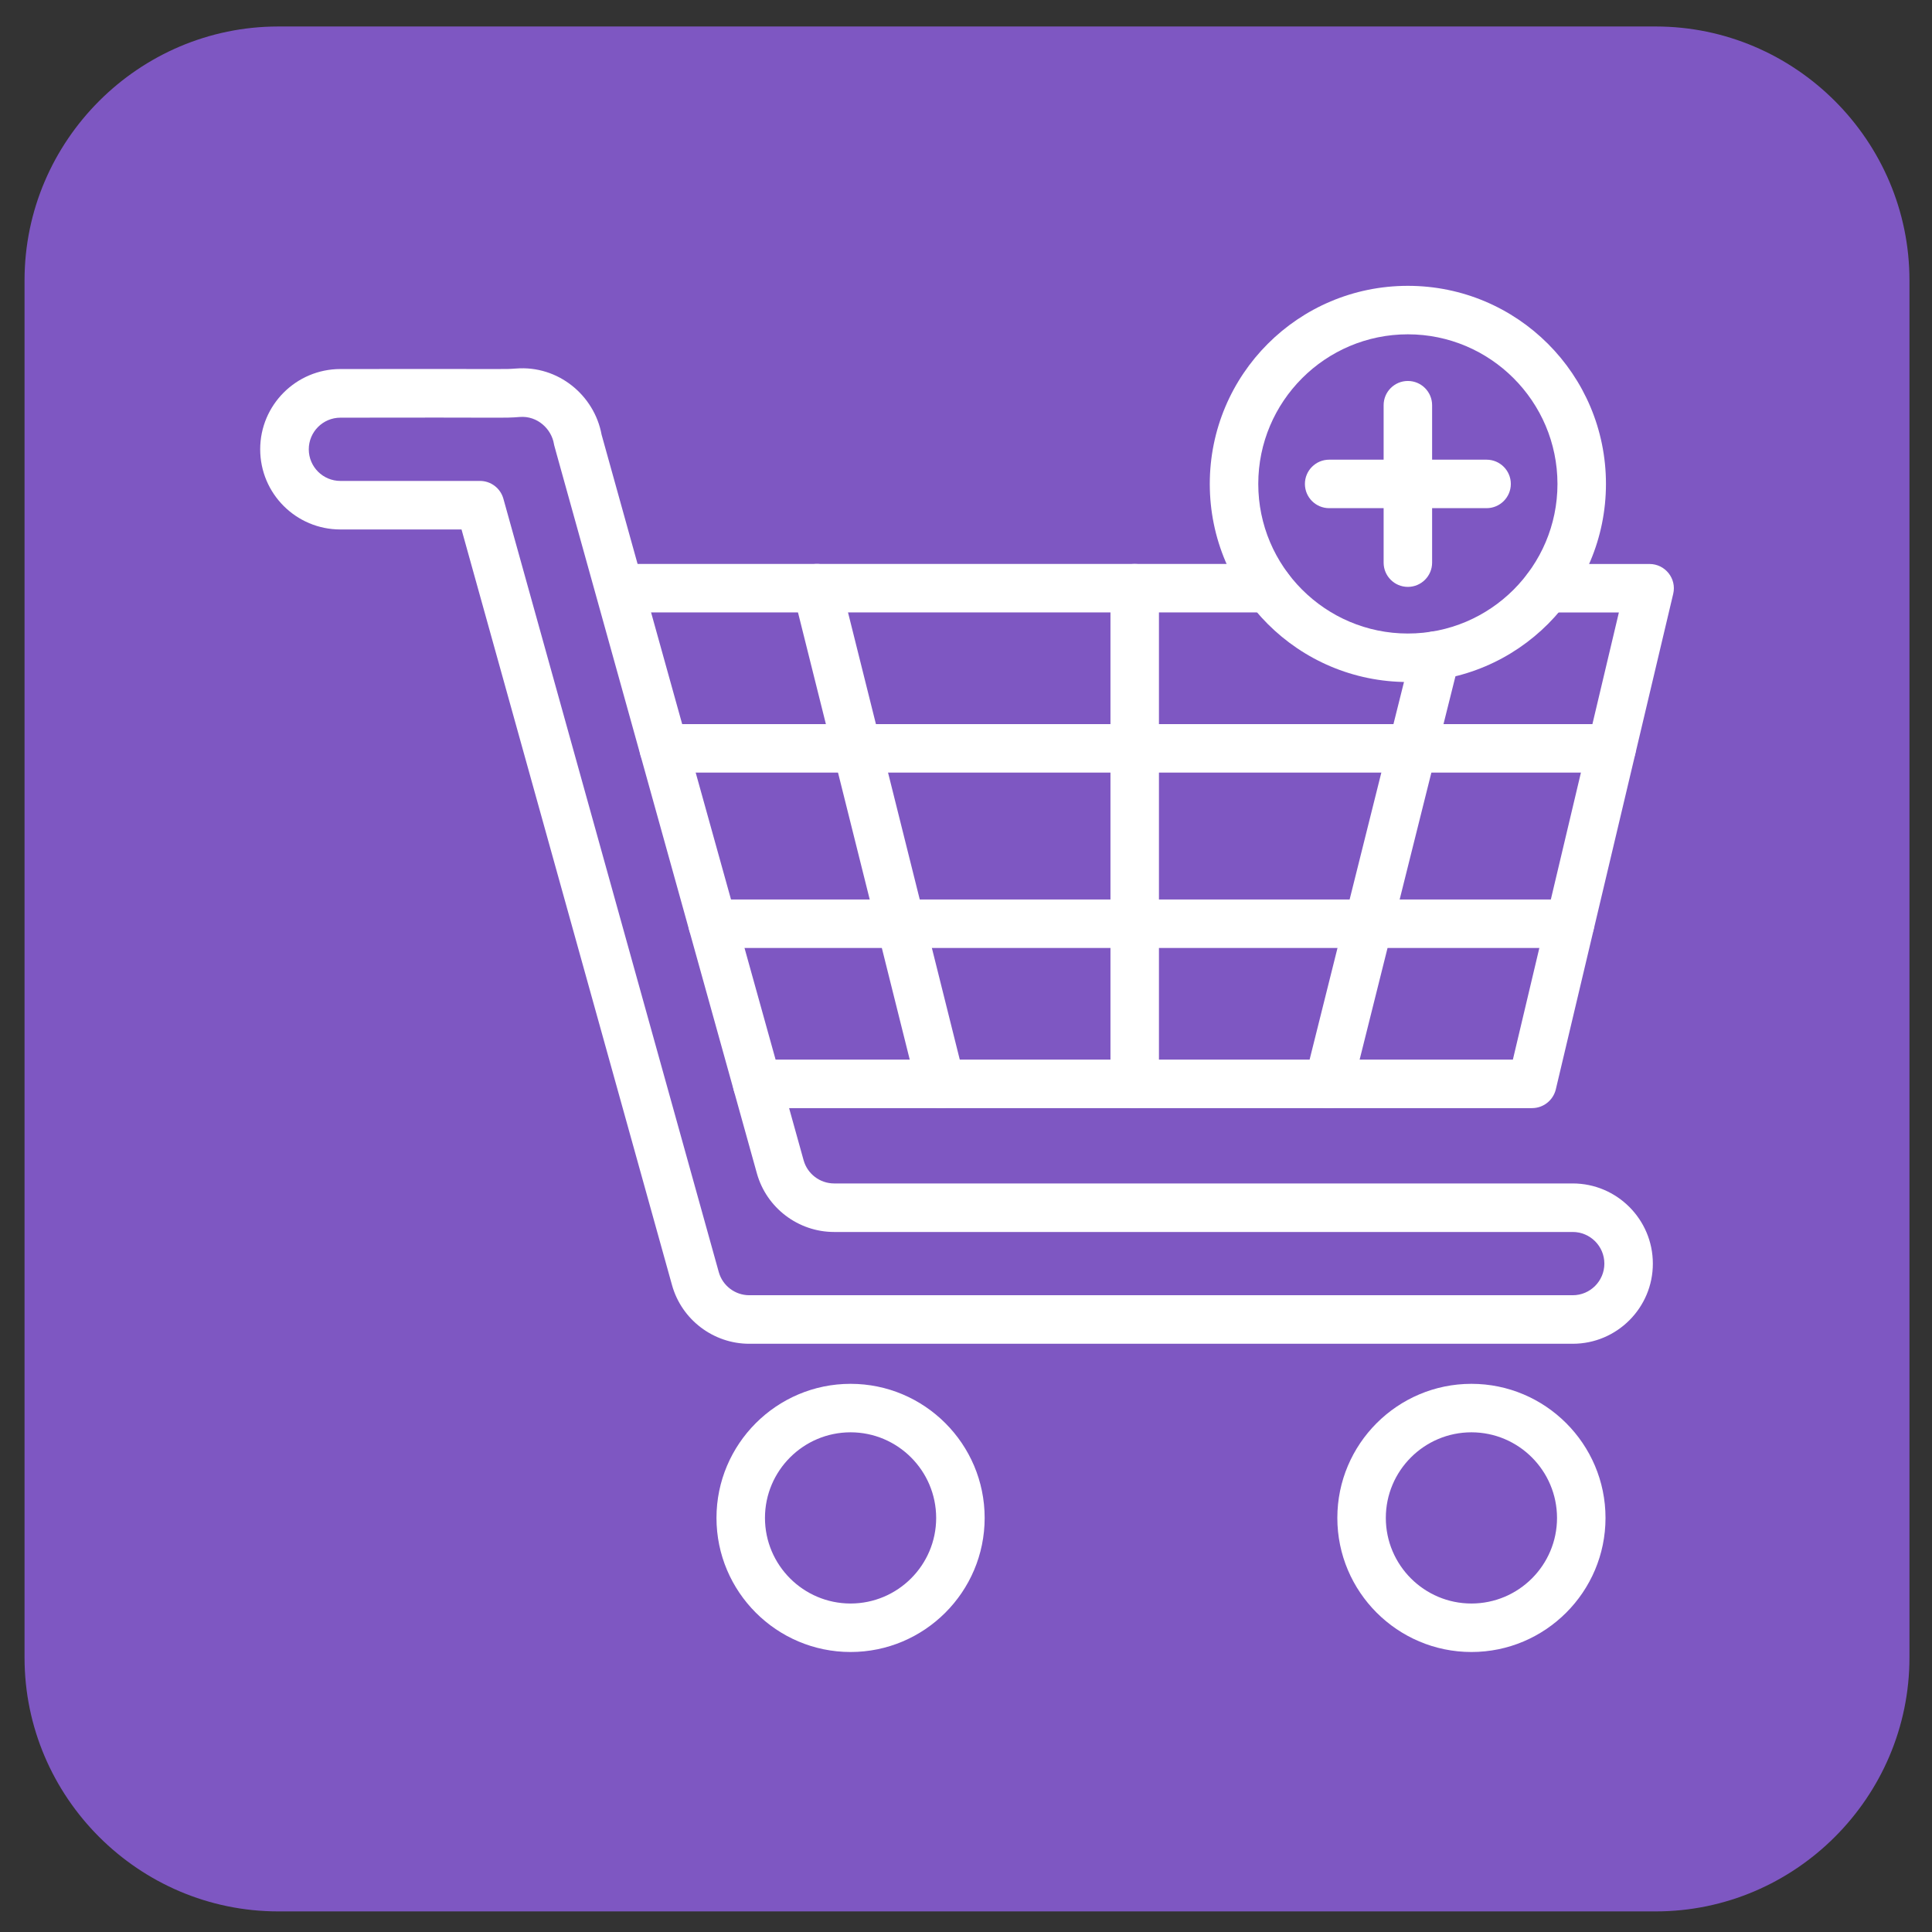 <svg enable-background="new 0 0 3873 3873" height="512" viewBox="0 0 3873 3873" width="512" xmlns="http://www.w3.org/2000/svg"><rect x="0" y="0" width="3873" height="3873" fill="#333333" stroke="none"/><g id="Layer_1"><path clip-rule="evenodd" d="m557.9 53.1h2761.2c279.8 0 508.7 228.9 508.7 508.7v2761.2c0 279.8-228.9 508.7-508.7 508.7h-2761.2c-279.8 0-508.7-228.9-508.7-508.7v-2761.3c.1-279.7 229-508.6 508.7-508.6z" fill="#7e57c2" fill-rule="evenodd"/><g><g><path clip-rule="evenodd" d="m3152.8 2693.8h-1650.8c-71.9 0-135.5-48.3-154.8-117.5l-422-1514.9h-242.8c-88.8 0-160.8-71.9-160.8-160.8 0-88.7 72.1-160.8 160.8-160.8 352.2-.6 323.1 1 351.8-1 84.9-6.8 157.3 53.8 171.8 132.6l405 1454.6c7.6 27.3 32.7 46.4 61.1 46.4h1480.6c88.6 0 160.7 72.1 160.7 160.7.1 88.6-72 160.7-160.6 160.7zm-2190.6-1729.7c21.9 0 41 14.6 46.9 35.6l431.8 1550.4c7.6 27.3 32.7 46.4 61.1 46.4h1650.8c35 0 63.4-28.5 63.4-63.4 0-35-28.5-63.4-63.4-63.4h-1480.7c-71.9 0-135.5-48.3-154.8-117.5-424.9-1526.8-405.5-1455.4-406.8-1462-4.9-30.1-33.1-57.2-68.6-54.3-33.9 2.7-19.7.6-359.5 1.4-35 0-63.4 28.5-63.4 63.4 0 35 28.3 63.4 63.4 63.4z" fill="#fff" fill-rule="evenodd"/></g><g><path clip-rule="evenodd" d="m2543.3 1227.7h-1300.8c-26.9 0-48.6-21.8-48.6-48.6 0-26.9 21.8-48.6 48.6-48.6h1300.8c26.8 0 48.6 21.8 48.6 48.6.1 26.8-21.6 48.6-48.6 48.6z" fill="#fff" fill-rule="evenodd"/></g><g><path clip-rule="evenodd" d="m3071.2 2221.4h-1553.3c-26.9 0-48.6-21.8-48.6-48.6 0-26.9 21.8-48.6 48.6-48.6h1514.9c.1-.4 212.5-896.3 212.5-896.4h-144.1c-26.9 0-48.6-21.8-48.6-48.6 0-26.9 21.8-48.6 48.6-48.6h205.6c31.2 0 54.7 29.2 47.4 59.9l-76 321c0 .1-159.4 672.5-159.4 672.6-5.4 21.8-25 37.3-47.6 37.3z" fill="#fff" fill-rule="evenodd"/></g><g><path clip-rule="evenodd" d="m3230.7 1548.8h-1900.1c-26.9 0-48.6-21.8-48.6-48.6s21.8-48.6 48.6-48.6h1900.1c26.9 0 48.6 21.8 48.6 48.6.1 26.8-21.7 48.6-48.6 48.6z" fill="#fff" fill-rule="evenodd"/></g><g><path clip-rule="evenodd" d="m3147.4 1900.4h-1718.9c-26.8 0-48.6-21.8-48.6-48.6s21.8-48.6 48.6-48.6h1718.8c26.8 0 48.6 21.8 48.6 48.6.1 26.8-21.7 48.6-48.5 48.6z" fill="#fff" fill-rule="evenodd"/></g><g><path clip-rule="evenodd" d="m1838.8 2184.5c-3.9-15.9-244.7-979.2-248.3-993.6-6.5-26 9.3-52.5 35.4-59 26-6.5 52.5 9.3 59 35.4 3.6 14.5 244.3 977.7 248.3 993.6 6.5 26-9.3 52.5-35.4 59-25.2 6.7-52.3-8.8-59-35.4z" fill="#fff" fill-rule="evenodd"/></g><g><path clip-rule="evenodd" d="m2651.5 2220c-26-6.5-41.9-33-35.4-59 8.3-33 206.9-827.9 214.6-858.6 6.5-26 33-41.9 59-35.4s41.9 33 35.4 59c-4.3 17.5-208 832.1-214.6 858.6-6.4 25.7-32.4 41.9-59 35.4z" fill="#fff" fill-rule="evenodd"/></g><g><path clip-rule="evenodd" d="m2274.7 2221.4c-26.9 0-48.6-21.8-48.6-48.6v-993.7c0-26.9 21.8-48.6 48.6-48.6 26.9 0 48.6 21.8 48.6 48.6v993.7c0 26.8-21.8 48.6-48.6 48.6z" fill="#fff" fill-rule="evenodd"/></g><g><path clip-rule="evenodd" d="m1705.1 3311.7c-148.2 0-268.8-120.6-268.8-268.8s120.6-268.8 268.8-268.8 268.8 120.6 268.8 268.8-120.6 268.8-268.8 268.8zm0-440.4c-94.5 0-171.6 76.9-171.6 171.6 0 94.5 76.9 171.6 171.6 171.6 94.5 0 171.6-76.9 171.6-171.6-.1-94.7-77.1-171.6-171.6-171.6z" fill="#fff" fill-rule="evenodd"/></g><g><path clip-rule="evenodd" d="m2949.7 3311.7c-148.2 0-268.8-120.6-268.8-268.8s120.6-268.8 268.8-268.8 268.8 120.6 268.8 268.8-120.6 268.8-268.8 268.8zm0-440.4c-94.5 0-171.6 76.9-171.6 171.6 0 94.5 76.9 171.6 171.6 171.6 94.6 0 171.6-76.9 171.6-171.6-.1-94.7-77.1-171.6-171.6-171.6z" fill="#fff" fill-rule="evenodd"/></g></g><g><g><path clip-rule="evenodd" d="m2822.3 1367.2c-219.3 0-397.1-177.5-397.1-397.1 0-219.1 177.3-397.1 397.1-397.1 219.3 0 397.1 177.5 397.1 397.1 0 218.2-176.4 397.1-397.1 397.1zm0-697c-165.4 0-299.9 134.5-299.9 299.9s134.5 299.9 299.9 299.9 299.9-134.5 299.9-299.9c-.1-165.3-134.6-299.9-299.9-299.9z" fill="#fff" fill-rule="evenodd"/></g><g><g><path clip-rule="evenodd" d="m2822.3 1176.5c-26.9 0-48.6-21.8-48.6-48.6v-315.6c0-26.9 21.8-48.6 48.6-48.6s48.6 21.8 48.6 48.6v315.6c0 26.8-21.8 48.6-48.6 48.6z" fill="#fff" fill-rule="evenodd"/></g><g><path clip-rule="evenodd" d="m2980.1 1018.7h-315.6c-26.8 0-48.6-21.8-48.6-48.6s21.8-48.6 48.6-48.6h315.6c26.8 0 48.6 21.8 48.6 48.6s-21.8 48.6-48.6 48.6z" fill="#fff" fill-rule="evenodd"/></g></g></g></g></svg>